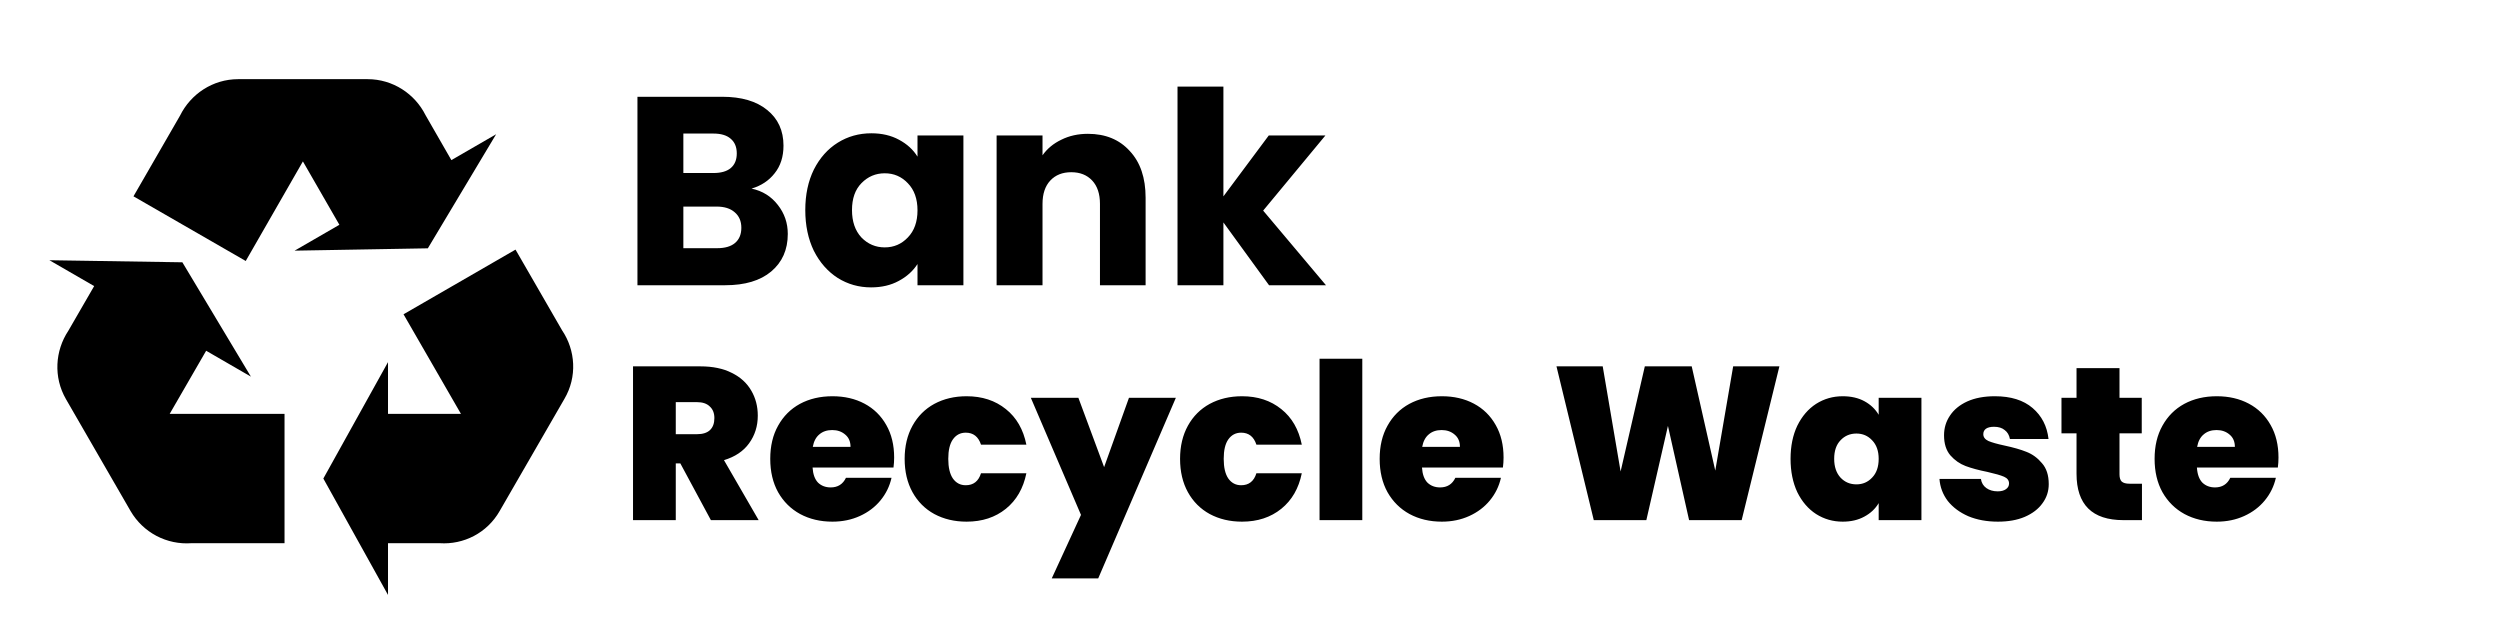 <svg width="149" height="37" viewBox="0 0 149 37" fill="none" xmlns="http://www.w3.org/2000/svg">
<path d="M44.792 11.24C45.443 11.379 45.965 11.704 46.36 12.216C46.755 12.717 46.952 13.293 46.952 13.944C46.952 14.883 46.621 15.629 45.96 16.184C45.309 16.728 44.397 17 43.224 17H37.992V5.768H43.048C44.189 5.768 45.08 6.029 45.72 6.552C46.371 7.075 46.696 7.784 46.696 8.68C46.696 9.341 46.52 9.891 46.168 10.328C45.827 10.765 45.368 11.069 44.792 11.24ZM40.728 10.312H42.52C42.968 10.312 43.309 10.216 43.544 10.024C43.789 9.821 43.912 9.528 43.912 9.144C43.912 8.76 43.789 8.467 43.544 8.264C43.309 8.061 42.968 7.96 42.52 7.96H40.728V10.312ZM42.744 14.792C43.203 14.792 43.555 14.691 43.8 14.488C44.056 14.275 44.184 13.971 44.184 13.576C44.184 13.181 44.051 12.872 43.784 12.648C43.528 12.424 43.171 12.312 42.712 12.312H40.728V14.792H42.744ZM47.995 12.52C47.995 11.603 48.166 10.797 48.507 10.104C48.859 9.411 49.334 8.877 49.931 8.504C50.528 8.131 51.195 7.944 51.931 7.944C52.56 7.944 53.109 8.072 53.579 8.328C54.059 8.584 54.427 8.92 54.683 9.336V8.072H57.419V17H54.683V15.736C54.416 16.152 54.043 16.488 53.563 16.744C53.093 17 52.544 17.128 51.915 17.128C51.19 17.128 50.528 16.941 49.931 16.568C49.334 16.184 48.859 15.645 48.507 14.952C48.166 14.248 47.995 13.437 47.995 12.52ZM54.683 12.536C54.683 11.853 54.491 11.315 54.107 10.92C53.733 10.525 53.275 10.328 52.731 10.328C52.187 10.328 51.723 10.525 51.339 10.92C50.965 11.304 50.779 11.837 50.779 12.52C50.779 13.203 50.965 13.747 51.339 14.152C51.723 14.547 52.187 14.744 52.731 14.744C53.275 14.744 53.733 14.547 54.107 14.152C54.491 13.757 54.683 13.219 54.683 12.536ZM64.838 7.976C65.884 7.976 66.716 8.317 67.334 9C67.964 9.672 68.278 10.6 68.278 11.784V17H65.558V12.152C65.558 11.555 65.404 11.091 65.094 10.76C64.785 10.429 64.369 10.264 63.846 10.264C63.324 10.264 62.908 10.429 62.598 10.76C62.289 11.091 62.134 11.555 62.134 12.152V17H59.398V8.072H62.134V9.256C62.412 8.861 62.785 8.552 63.254 8.328C63.724 8.093 64.252 7.976 64.838 7.976ZM75.635 17L72.915 13.256V17H70.18V5.16H72.915V11.704L75.62 8.072H78.996L75.284 12.552L79.028 17H75.635Z" fill="black"/>
<path d="M42.369 31L40.549 27.62H40.276V31H37.728V21.835H41.745C42.482 21.835 43.106 21.965 43.617 22.225C44.128 22.476 44.514 22.827 44.774 23.278C45.034 23.72 45.164 24.218 45.164 24.773C45.164 25.397 44.991 25.947 44.644 26.424C44.306 26.892 43.808 27.226 43.149 27.425L45.216 31H42.369ZM40.276 25.878H41.537C41.884 25.878 42.144 25.796 42.317 25.631C42.49 25.466 42.577 25.228 42.577 24.916C42.577 24.621 42.486 24.392 42.304 24.227C42.131 24.054 41.875 23.967 41.537 23.967H40.276V25.878ZM53.291 27.269C53.291 27.468 53.278 27.668 53.252 27.867H48.429C48.455 28.266 48.563 28.565 48.754 28.764C48.953 28.955 49.204 29.05 49.508 29.05C49.932 29.05 50.236 28.859 50.418 28.478H53.135C53.022 28.981 52.801 29.431 52.472 29.83C52.151 30.22 51.744 30.528 51.25 30.753C50.756 30.978 50.21 31.091 49.612 31.091C48.892 31.091 48.251 30.939 47.688 30.636C47.133 30.333 46.695 29.899 46.375 29.336C46.063 28.773 45.907 28.11 45.907 27.347C45.907 26.584 46.063 25.926 46.375 25.371C46.687 24.808 47.12 24.374 47.675 24.071C48.238 23.768 48.884 23.616 49.612 23.616C50.331 23.616 50.968 23.763 51.523 24.058C52.077 24.353 52.511 24.777 52.823 25.332C53.135 25.878 53.291 26.524 53.291 27.269ZM50.691 26.632C50.691 26.32 50.587 26.077 50.379 25.904C50.171 25.722 49.911 25.631 49.599 25.631C49.287 25.631 49.031 25.718 48.832 25.891C48.632 26.056 48.502 26.303 48.442 26.632H50.691ZM53.917 27.347C53.917 26.593 54.074 25.934 54.386 25.371C54.697 24.808 55.131 24.374 55.685 24.071C56.249 23.768 56.89 23.616 57.609 23.616C58.537 23.616 59.317 23.872 59.95 24.383C60.582 24.886 60.989 25.592 61.172 26.502H58.468C58.312 26.025 58.008 25.787 57.557 25.787C57.237 25.787 56.981 25.921 56.791 26.19C56.608 26.45 56.517 26.836 56.517 27.347C56.517 27.858 56.608 28.248 56.791 28.517C56.981 28.786 57.237 28.92 57.557 28.92C58.017 28.92 58.32 28.682 58.468 28.205H61.172C60.989 29.106 60.582 29.813 59.95 30.324C59.317 30.835 58.537 31.091 57.609 31.091C56.89 31.091 56.249 30.939 55.685 30.636C55.131 30.333 54.697 29.899 54.386 29.336C54.074 28.773 53.917 28.11 53.917 27.347ZM70.082 23.707L65.454 34.471H62.685L64.427 30.688L61.437 23.707H64.271L65.805 27.841L67.287 23.707H70.082ZM70.332 27.347C70.332 26.593 70.489 25.934 70.8 25.371C71.112 24.808 71.546 24.374 72.1 24.071C72.664 23.768 73.305 23.616 74.025 23.616C74.952 23.616 75.732 23.872 76.365 24.383C76.997 24.886 77.404 25.592 77.587 26.502H74.882C74.727 26.025 74.423 25.787 73.972 25.787C73.652 25.787 73.396 25.921 73.206 26.19C73.023 26.45 72.933 26.836 72.933 27.347C72.933 27.858 73.023 28.248 73.206 28.517C73.396 28.786 73.652 28.92 73.972 28.92C74.432 28.92 74.735 28.682 74.882 28.205H77.587C77.404 29.106 76.997 29.813 76.365 30.324C75.732 30.835 74.952 31.091 74.025 31.091C73.305 31.091 72.664 30.939 72.1 30.636C71.546 30.333 71.112 29.899 70.8 29.336C70.489 28.773 70.332 28.11 70.332 27.347ZM81.193 21.38V31H78.645V21.38H81.193ZM89.612 27.269C89.612 27.468 89.599 27.668 89.573 27.867H84.75C84.776 28.266 84.884 28.565 85.075 28.764C85.274 28.955 85.526 29.05 85.829 29.05C86.254 29.05 86.557 28.859 86.739 28.478H89.456C89.343 28.981 89.122 29.431 88.793 29.83C88.472 30.22 88.065 30.528 87.571 30.753C87.077 30.978 86.531 31.091 85.933 31.091C85.214 31.091 84.572 30.939 84.009 30.636C83.454 30.333 83.017 29.899 82.696 29.336C82.384 28.773 82.228 28.11 82.228 27.347C82.228 26.584 82.384 25.926 82.696 25.371C83.008 24.808 83.441 24.374 83.996 24.071C84.559 23.768 85.205 23.616 85.933 23.616C86.652 23.616 87.289 23.763 87.844 24.058C88.399 24.353 88.832 24.777 89.144 25.332C89.456 25.878 89.612 26.524 89.612 27.269ZM87.012 26.632C87.012 26.32 86.908 26.077 86.7 25.904C86.492 25.722 86.232 25.631 85.92 25.631C85.608 25.631 85.352 25.718 85.153 25.891C84.954 26.056 84.824 26.303 84.763 26.632H87.012ZM106.052 21.835L103.803 31H100.67L99.409 25.384L98.122 31H94.989L92.766 21.835H95.522L96.588 28.101L98.031 21.835H100.826L102.23 28.049L103.296 21.835H106.052ZM106.717 27.347C106.717 26.593 106.852 25.934 107.12 25.371C107.398 24.808 107.77 24.374 108.238 24.071C108.715 23.768 109.244 23.616 109.824 23.616C110.327 23.616 110.76 23.716 111.124 23.915C111.488 24.114 111.77 24.383 111.969 24.721V23.707H114.517V31H111.969V29.986C111.77 30.324 111.484 30.593 111.111 30.792C110.747 30.991 110.318 31.091 109.824 31.091C109.244 31.091 108.715 30.939 108.238 30.636C107.77 30.333 107.398 29.899 107.12 29.336C106.852 28.764 106.717 28.101 106.717 27.347ZM111.969 27.347C111.969 26.879 111.839 26.511 111.579 26.242C111.328 25.973 111.016 25.839 110.643 25.839C110.262 25.839 109.946 25.973 109.694 26.242C109.443 26.502 109.317 26.87 109.317 27.347C109.317 27.815 109.443 28.188 109.694 28.465C109.946 28.734 110.262 28.868 110.643 28.868C111.016 28.868 111.328 28.734 111.579 28.465C111.839 28.196 111.969 27.824 111.969 27.347ZM119.076 31.091C118.418 31.091 117.828 30.983 117.308 30.766C116.797 30.541 116.39 30.237 116.086 29.856C115.792 29.466 115.627 29.028 115.592 28.543H118.062C118.097 28.777 118.205 28.959 118.387 29.089C118.569 29.219 118.795 29.284 119.063 29.284C119.271 29.284 119.436 29.241 119.557 29.154C119.679 29.067 119.739 28.955 119.739 28.816C119.739 28.634 119.64 28.5 119.44 28.413C119.241 28.326 118.912 28.231 118.452 28.127C117.932 28.023 117.499 27.906 117.152 27.776C116.806 27.646 116.502 27.434 116.242 27.139C115.991 26.844 115.865 26.446 115.865 25.943C115.865 25.51 115.982 25.12 116.216 24.773C116.45 24.418 116.793 24.136 117.243 23.928C117.703 23.72 118.253 23.616 118.894 23.616C119.848 23.616 120.597 23.85 121.143 24.318C121.689 24.786 122.006 25.401 122.092 26.164H119.791C119.748 25.93 119.644 25.752 119.479 25.631C119.323 25.501 119.111 25.436 118.842 25.436C118.634 25.436 118.474 25.475 118.361 25.553C118.257 25.631 118.205 25.739 118.205 25.878C118.205 26.051 118.305 26.186 118.504 26.281C118.704 26.368 119.024 26.459 119.466 26.554C119.995 26.667 120.433 26.792 120.779 26.931C121.135 27.07 121.442 27.295 121.702 27.607C121.971 27.91 122.105 28.326 122.105 28.855C122.105 29.28 121.98 29.661 121.728 29.999C121.486 30.337 121.135 30.606 120.675 30.805C120.225 30.996 119.692 31.091 119.076 31.091ZM127.661 28.829V31H126.556C124.693 31 123.761 30.077 123.761 28.231V25.826H122.864V23.707H123.761V21.939H126.322V23.707H127.648V25.826H126.322V28.27C126.322 28.469 126.365 28.612 126.452 28.699C126.547 28.786 126.703 28.829 126.92 28.829H127.661ZM135.798 27.269C135.798 27.468 135.785 27.668 135.759 27.867H130.936C130.962 28.266 131.07 28.565 131.261 28.764C131.46 28.955 131.711 29.05 132.015 29.05C132.439 29.05 132.743 28.859 132.925 28.478H135.642C135.529 28.981 135.308 29.431 134.979 29.83C134.658 30.22 134.251 30.528 133.757 30.753C133.263 30.978 132.717 31.091 132.119 31.091C131.399 31.091 130.758 30.939 130.195 30.636C129.64 30.333 129.202 29.899 128.882 29.336C128.57 28.773 128.414 28.11 128.414 27.347C128.414 26.584 128.57 25.926 128.882 25.371C129.194 24.808 129.627 24.374 130.182 24.071C130.745 23.768 131.391 23.616 132.119 23.616C132.838 23.616 133.475 23.763 134.03 24.058C134.584 24.353 135.018 24.777 135.33 25.332C135.642 25.878 135.798 26.524 135.798 27.269ZM133.198 26.632C133.198 26.32 133.094 26.077 132.886 25.904C132.678 25.722 132.418 25.631 132.106 25.631C131.794 25.631 131.538 25.718 131.339 25.891C131.139 26.056 131.009 26.303 130.949 26.632H133.198Z" fill="black"/>
<path d="M33.639 23.773L29.785 30.448C29.03 31.774 27.627 32.468 26.208 32.375H23.125V35.458L19.271 28.521L23.125 21.583V24.667H27.473L24.05 18.731L30.725 14.877L33.5 19.687C34.302 20.874 34.41 22.462 33.639 23.773ZM14.199 4.718H21.907C23.418 4.718 24.728 5.596 25.36 6.86L26.902 9.543L29.569 8.001L25.499 14.8L17.56 14.939L20.227 13.397L18.053 9.62L14.646 15.555L7.955 11.701L10.73 6.891C11.362 5.612 12.672 4.718 14.199 4.718ZM7.785 30.463L3.931 23.788C3.176 22.477 3.284 20.905 4.07 19.718L5.612 17.051L2.945 15.509L10.869 15.633L14.954 22.447L12.287 20.905L10.113 24.667H16.958V32.375H11.408C10.686 32.427 9.964 32.276 9.323 31.938C8.683 31.6 8.15 31.089 7.785 30.463Z" fill="black"/>
</svg>
